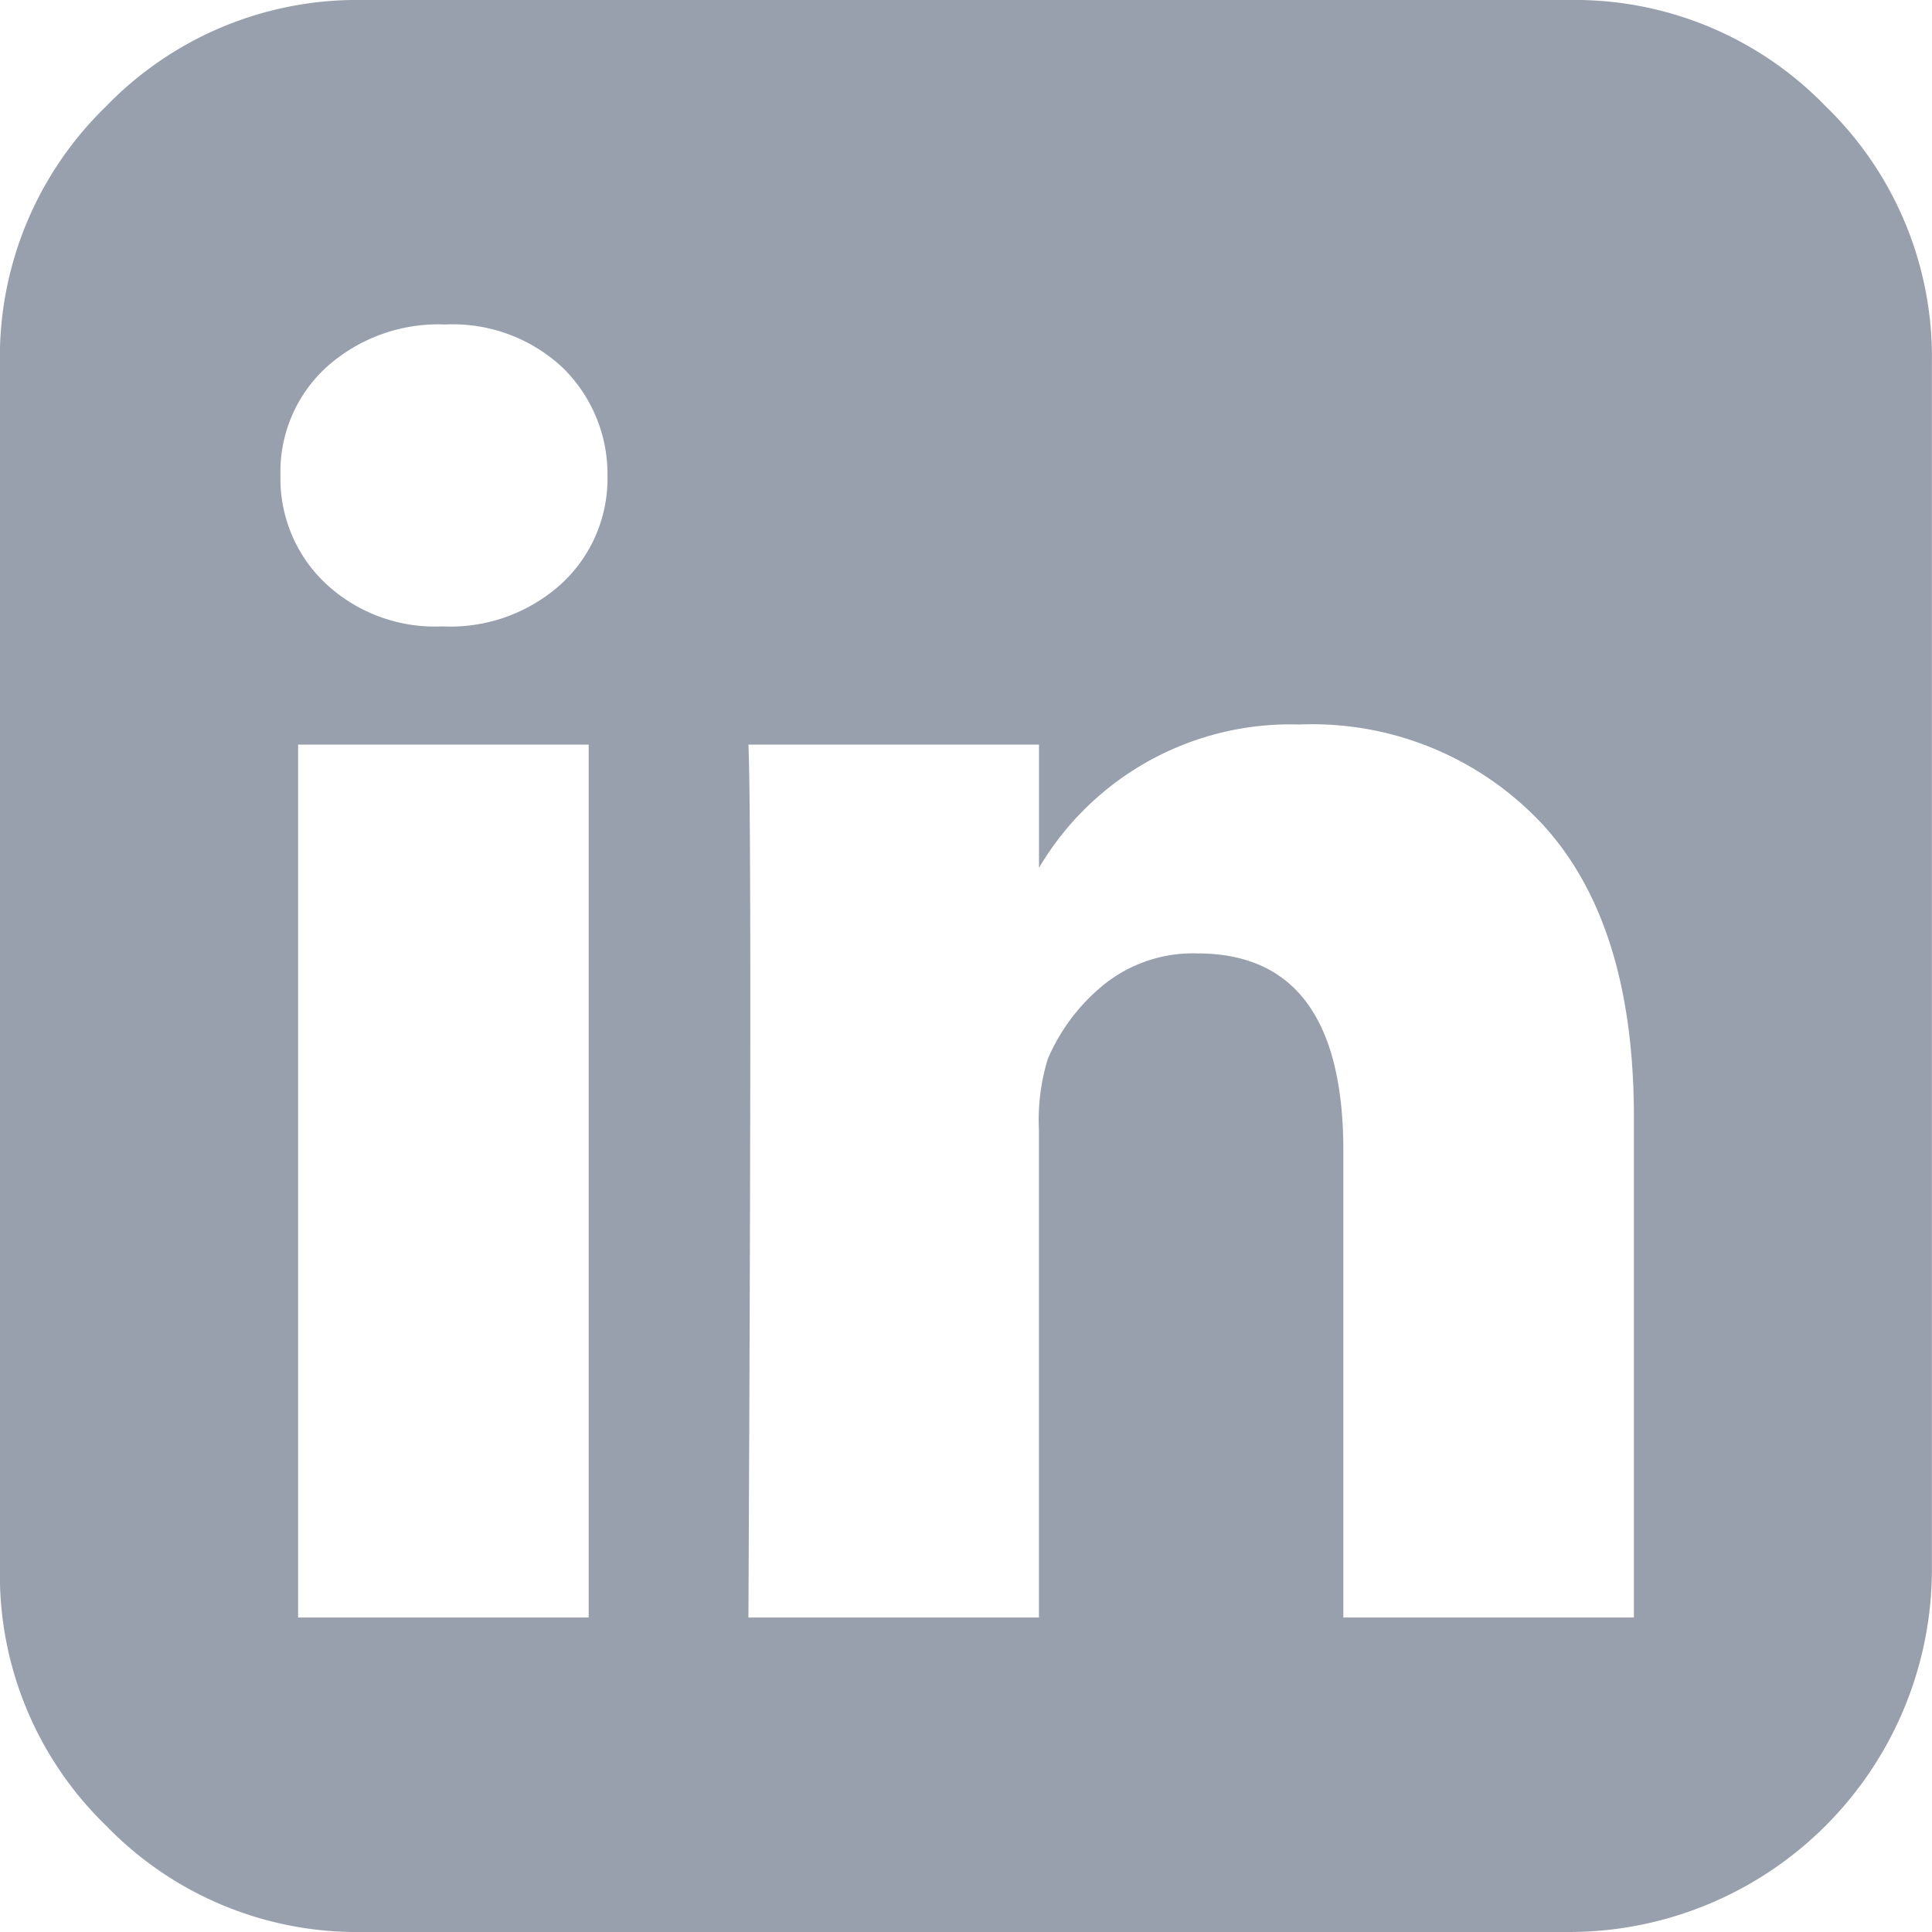 <svg xmlns="http://www.w3.org/2000/svg" viewBox="0 0 60 60"><defs><style>.a{fill:#98a0ad;}</style></defs><g transform="translate(-0.003)"><path class="a" d="M56.7,3.3A10.834,10.834,0,0,0,48.754,0h-37.5A10.838,10.838,0,0,0,3.3,3.3,10.837,10.837,0,0,0,0,11.25v37.5A10.838,10.838,0,0,0,3.3,56.7a10.837,10.837,0,0,0,7.95,3.3h37.5A11.27,11.27,0,0,0,60,48.75V11.25A10.838,10.838,0,0,0,56.7,3.3ZM18.284,50.234H9.261V23.125h9.024V50.234Zm-.82-32.128a5.139,5.139,0,0,1-3.711,1.348h-.039A4.965,4.965,0,0,1,10.1,18.105a4.469,4.469,0,0,1-1.387-3.34,4.4,4.4,0,0,1,1.426-3.36,5.2,5.2,0,0,1,3.691-1.328,4.992,4.992,0,0,1,3.633,1.328,4.617,4.617,0,0,1,1.406,3.36A4.442,4.442,0,0,1,17.464,18.105ZM50.746,50.234H41.722V35.742q0-6.132-4.531-6.133a4.42,4.42,0,0,0-2.891.957,6.012,6.012,0,0,0-1.758,2.325,6.444,6.444,0,0,0-.274,2.186V50.234H23.246q.117-24.531,0-27.109h9.024v3.827A9.063,9.063,0,0,1,40.355,22.5a9.779,9.779,0,0,1,7.539,3.086q2.852,3.086,2.851,9.1V50.234h0Z" transform="translate(0 0)"/></g></svg>